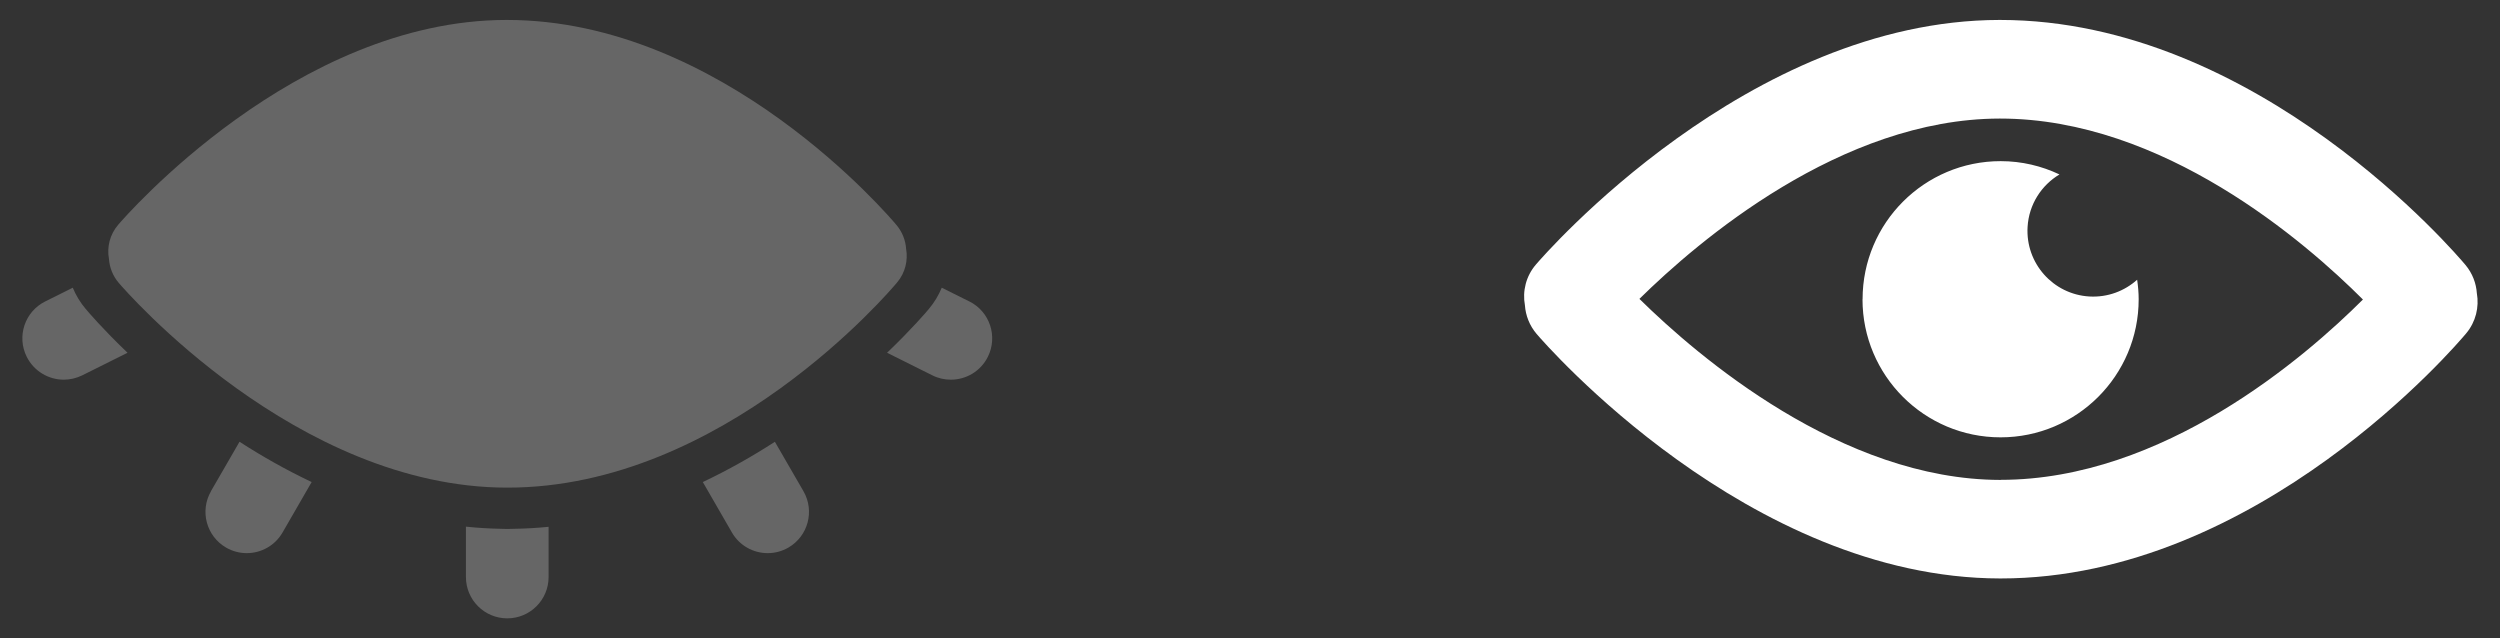 <svg width="94" height="24" viewBox="0 0 94 24" fill="none" xmlns="http://www.w3.org/2000/svg">
<rect x="0" y="0" width="94" height="24" fill="#333333" stroke="none"/>
<path opacity="0.25" d="M29.138 16.61C28.305 17.149 27.396 17.665 26.426 18.125L27.52 20.021C27.808 20.521 28.33 20.798 28.866 20.798C29.13 20.798 29.396 20.731 29.64 20.591C30.384 20.162 30.639 19.213 30.21 18.47L29.135 16.61H29.138ZM19.079 19.889H19.068C19 19.889 18.933 19.884 18.866 19.884C18.411 19.875 17.962 19.85 17.519 19.802V21.696C17.519 22.554 18.215 23.25 19.073 23.25C19.932 23.25 20.627 22.554 20.627 21.696V19.808C20.184 19.853 19.735 19.878 19.281 19.884C19.214 19.884 19.146 19.889 19.079 19.889ZM36.446 11.334L35.41 10.818C35.293 11.101 35.133 11.37 34.925 11.617C34.849 11.71 34.294 12.363 33.354 13.264L35.06 14.114C35.281 14.226 35.52 14.276 35.753 14.276C36.322 14.276 36.872 13.962 37.144 13.415C37.526 12.647 37.214 11.715 36.448 11.334H36.446ZM34.07 9.362C34.05 9.045 33.932 8.731 33.713 8.467C33.45 8.153 27.177 0.75 19.059 0.75H19.034C11.118 0.764 4.714 8.136 4.445 8.45C4.128 8.818 4.015 9.292 4.097 9.735C4.119 10.055 4.24 10.372 4.464 10.635C4.733 10.95 11.138 18.321 19.054 18.335H19.079C27.197 18.335 33.469 10.935 33.733 10.618C34.039 10.254 34.145 9.791 34.07 9.356V9.362ZM3.222 11.617C3.014 11.37 2.854 11.101 2.736 10.818L1.701 11.334C0.933 11.715 0.621 12.649 1.005 13.415C1.278 13.959 1.827 14.276 2.397 14.276C2.63 14.276 2.865 14.223 3.09 14.114L4.795 13.264C3.855 12.363 3.3 11.71 3.224 11.617H3.222ZM7.934 18.47C7.505 19.213 7.76 20.162 8.504 20.591C8.748 20.731 9.014 20.798 9.278 20.798C9.814 20.798 10.335 20.521 10.624 20.021L11.718 18.125C10.748 17.665 9.839 17.149 9.006 16.61L7.931 18.47H7.934Z" fill="white"/>
<path d="M93.13 11.034C93.106 10.655 92.966 10.28 92.704 9.965C92.39 9.59 84.899 0.75 75.205 0.75H75.175C65.722 0.767 58.074 9.57 57.752 9.945C57.374 10.384 57.24 10.95 57.337 11.479C57.364 11.861 57.508 12.24 57.776 12.555C58.097 12.93 65.745 21.733 75.198 21.75H75.228C84.923 21.75 92.413 12.913 92.728 12.535C93.093 12.099 93.22 11.546 93.13 11.027V11.034ZM75.228 18.045H75.205C69.249 18.035 63.843 13.406 61.642 11.238C63.852 9.061 69.222 4.468 75.182 4.458H75.205C81.335 4.458 86.688 9.104 88.846 11.262C86.675 13.429 81.339 18.042 75.228 18.042V18.045ZM70.03 11.252C70.03 14.119 72.354 16.444 75.222 16.444C78.089 16.444 80.414 14.119 80.414 11.252C80.414 11 80.391 10.759 80.357 10.518C79.881 10.944 79.245 11.188 78.558 11.148C77.195 11.067 76.156 9.895 76.237 8.532C76.287 7.684 76.759 6.964 77.436 6.559C76.763 6.24 76.016 6.059 75.225 6.059C72.358 6.059 70.033 8.384 70.033 11.252H70.03Z" fill="white"/>
</svg>
